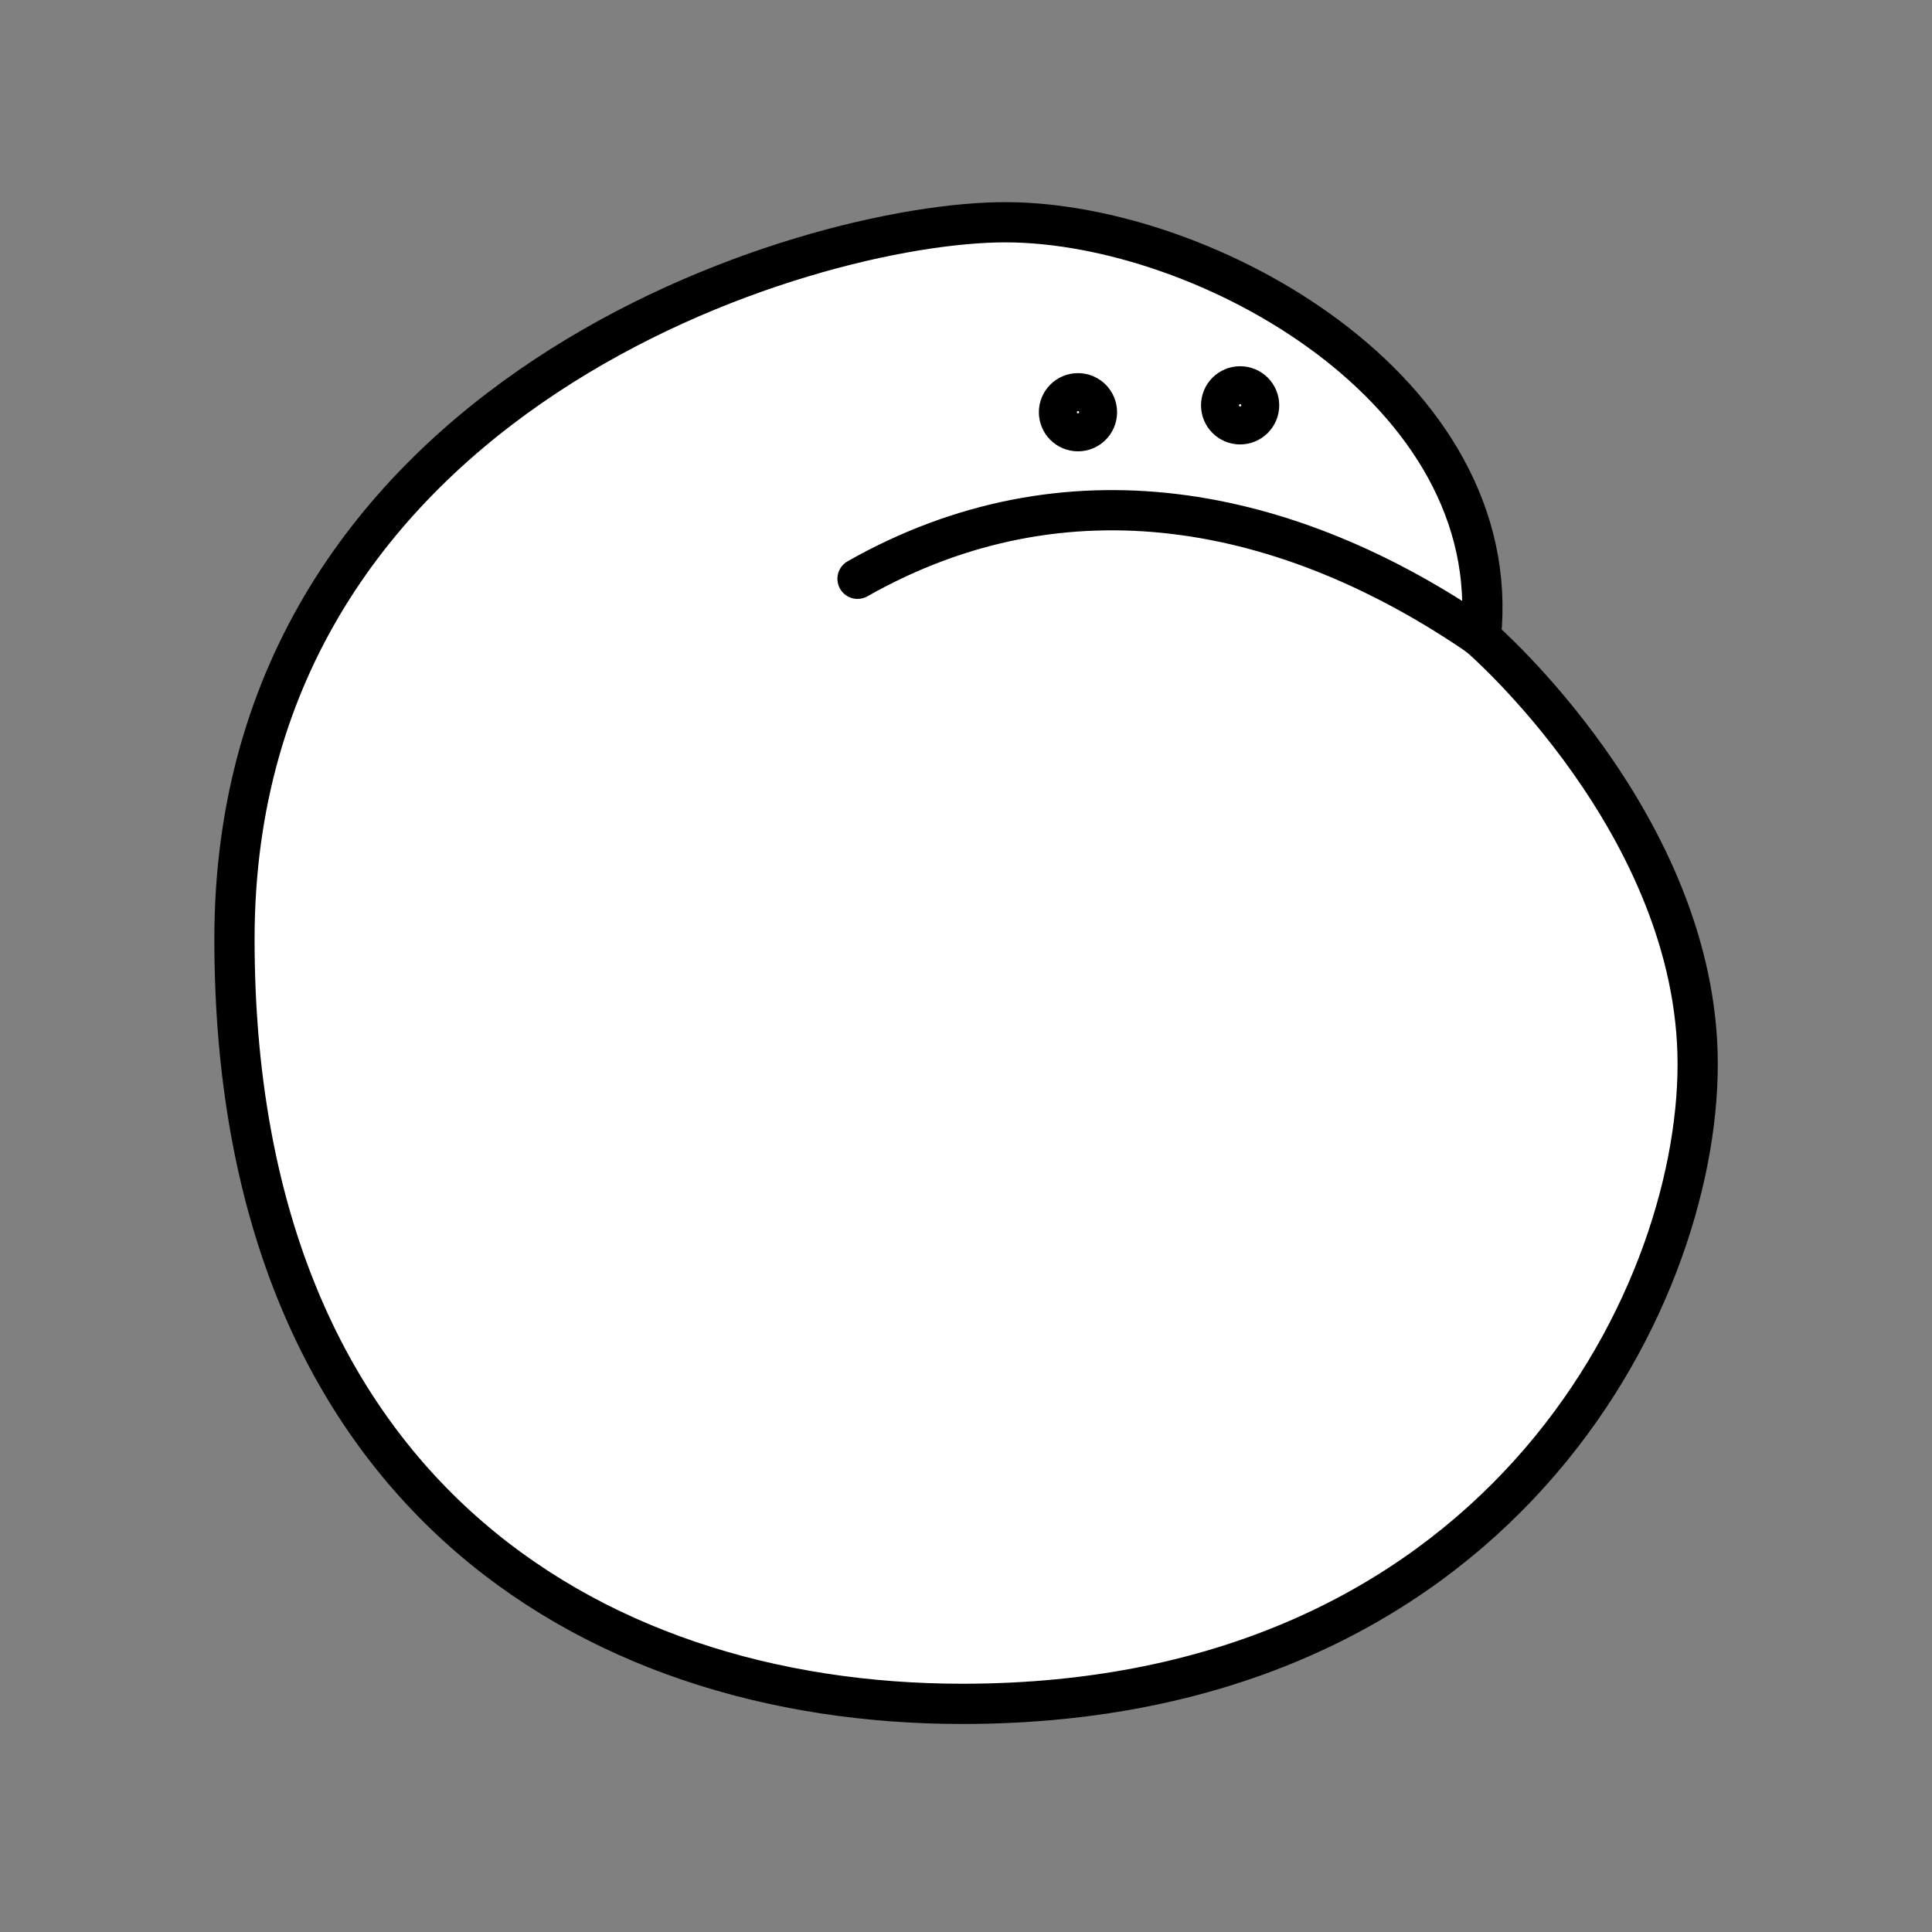 <?xml version="1.0" encoding="UTF-8" standalone="no"?>
<!-- Created with Inkscape (http://www.inkscape.org/) -->

<svg
   xmlns:dc="http://purl.org/dc/elements/1.1/"
   xmlns:cc="http://creativecommons.org/ns#"
   xmlns:rdf="http://www.w3.org/1999/02/22-rdf-syntax-ns#"
   xmlns:svg="http://www.w3.org/2000/svg"
   xmlns="http://www.w3.org/2000/svg"
   xmlns:sodipodi="http://sodipodi.sourceforge.net/DTD/sodipodi-0.dtd"
   xmlns:inkscape="http://www.inkscape.org/namespaces/inkscape"
   width="96"
   height="96"
   id="svg2"
   version="1.1"
   inkscape:version="0.48.3.1 r9886"
   sodipodi:docname="p.svg">
  <rect width="100%" height="100%" fill="#808080" stroke="none"/>
  <defs
     id="defs4" />
  <sodipodi:namedview
     id="base"
     pagecolor="#ffffff"
     bordercolor="#666666"
     borderopacity="1.0"
     inkscape:pageopacity="0.0"
     inkscape:pageshadow="2"
     inkscape:zoom="5.1354167"
     inkscape:cx="37.874239"
     inkscape:cy="46.052738"
     inkscape:document-units="px"
     inkscape:current-layer="layer1"
     showgrid="false"
     inkscape:window-width="992"
     inkscape:window-height="822"
     inkscape:window-x="0"
     inkscape:window-y="26"
     inkscape:window-maximized="0"
     showguides="true"
     inkscape:guide-bbox="true" />
  <g
     inkscape:label="Calque 1"
     inkscape:groupmode="layer"
     id="layer1"
     transform="translate(0,-956.362)">
    <g
       id="g3790"
       transform="matrix(1.142,0,0,1.142,82.531,-141.956)"
       style="fill:#ffffff">
      <g
         id="g3786"
         style="fill:#ffffff">
        <path
           style="fill:#ffffff;stroke:#000000;stroke-width:1.751;stroke-linecap:round;stroke-linejoin:miter;stroke-miterlimit:4;stroke-opacity:1;stroke-dasharray:none"
           d="M -7.838,33.134 C -6.696,22.361 -19.795,15.089 -28.474,15.058 c -8.678,-0.031 -33.593,7.485 -33.593,31.193 0,23.708 15.246,33.273 31.673,33.273 23.146,0 31.993,-17.436 31.993,-27.834 0,-10.398 -9.438,-18.556 -9.438,-18.556 z"
           id="path3782"
           inkscape:connector-curvature="0"
           transform="translate(0,956.362)"
           sodipodi:nodetypes="czzczc" />
        <path
           style="fill:none;stroke:#000000;stroke-width:1.751;stroke-linecap:round;stroke-linejoin:miter;stroke-miterlimit:4;stroke-opacity:1;stroke-dasharray:none"
           d="M -7.818,33.132 C -16.227,27.333 -25.91,25.444 -34.957,30.571"
           id="path3784"
           inkscape:connector-curvature="0"
           transform="translate(0,956.362)"
           sodipodi:nodetypes="cc" />
      </g>
      <g
         transform="translate(0.077,0.344)"
         id="g3778"
         style="fill:#ffffff">
        <path
           sodipodi:type="arc"
           style="fill:none;stroke:#000000;stroke-width:1.751;stroke-linecap:round;stroke-linejoin:miter;stroke-miterlimit:4;stroke-opacity:1;stroke-dasharray:none;stroke-dashoffset:0"
           id="path3770"
           sodipodi:cx="-16.135017"
           sodipodi:cy="29.733856"
           sodipodi:rx="0.82551253"
           sodipodi:ry="0.82551253"
           d="m -15.31,29.734 c 0,0.456 -0.37,0.826 -0.826,0.826 -0.456,0 -0.826,-0.37 -0.826,-0.826 0,-0.456 0.37,-0.826 0.826,-0.826 0.456,0 0.826,0.37 0.826,0.826 z"
           transform="translate(-9.306,949.608)" />
        <path
           transform="translate(-2.251,949.308)"
           d="m -15.31,29.734 c 0,0.456 -0.37,0.826 -0.826,0.826 -0.456,0 -0.826,-0.37 -0.826,-0.826 0,-0.456 0.37,-0.826 0.826,-0.826 0.456,0 0.826,0.37 0.826,0.826 z"
           sodipodi:ry="0.82551253"
           sodipodi:rx="0.82551253"
           sodipodi:cy="29.733856"
           sodipodi:cx="-16.135017"
           id="path3772"
           style="fill:none;stroke:#000000;stroke-width:1.751;stroke-linecap:round;stroke-linejoin:miter;stroke-miterlimit:4;stroke-opacity:1;stroke-dasharray:none;stroke-dashoffset:0"
           sodipodi:type="arc" />
      </g>
    </g>
  </g>
</svg>
